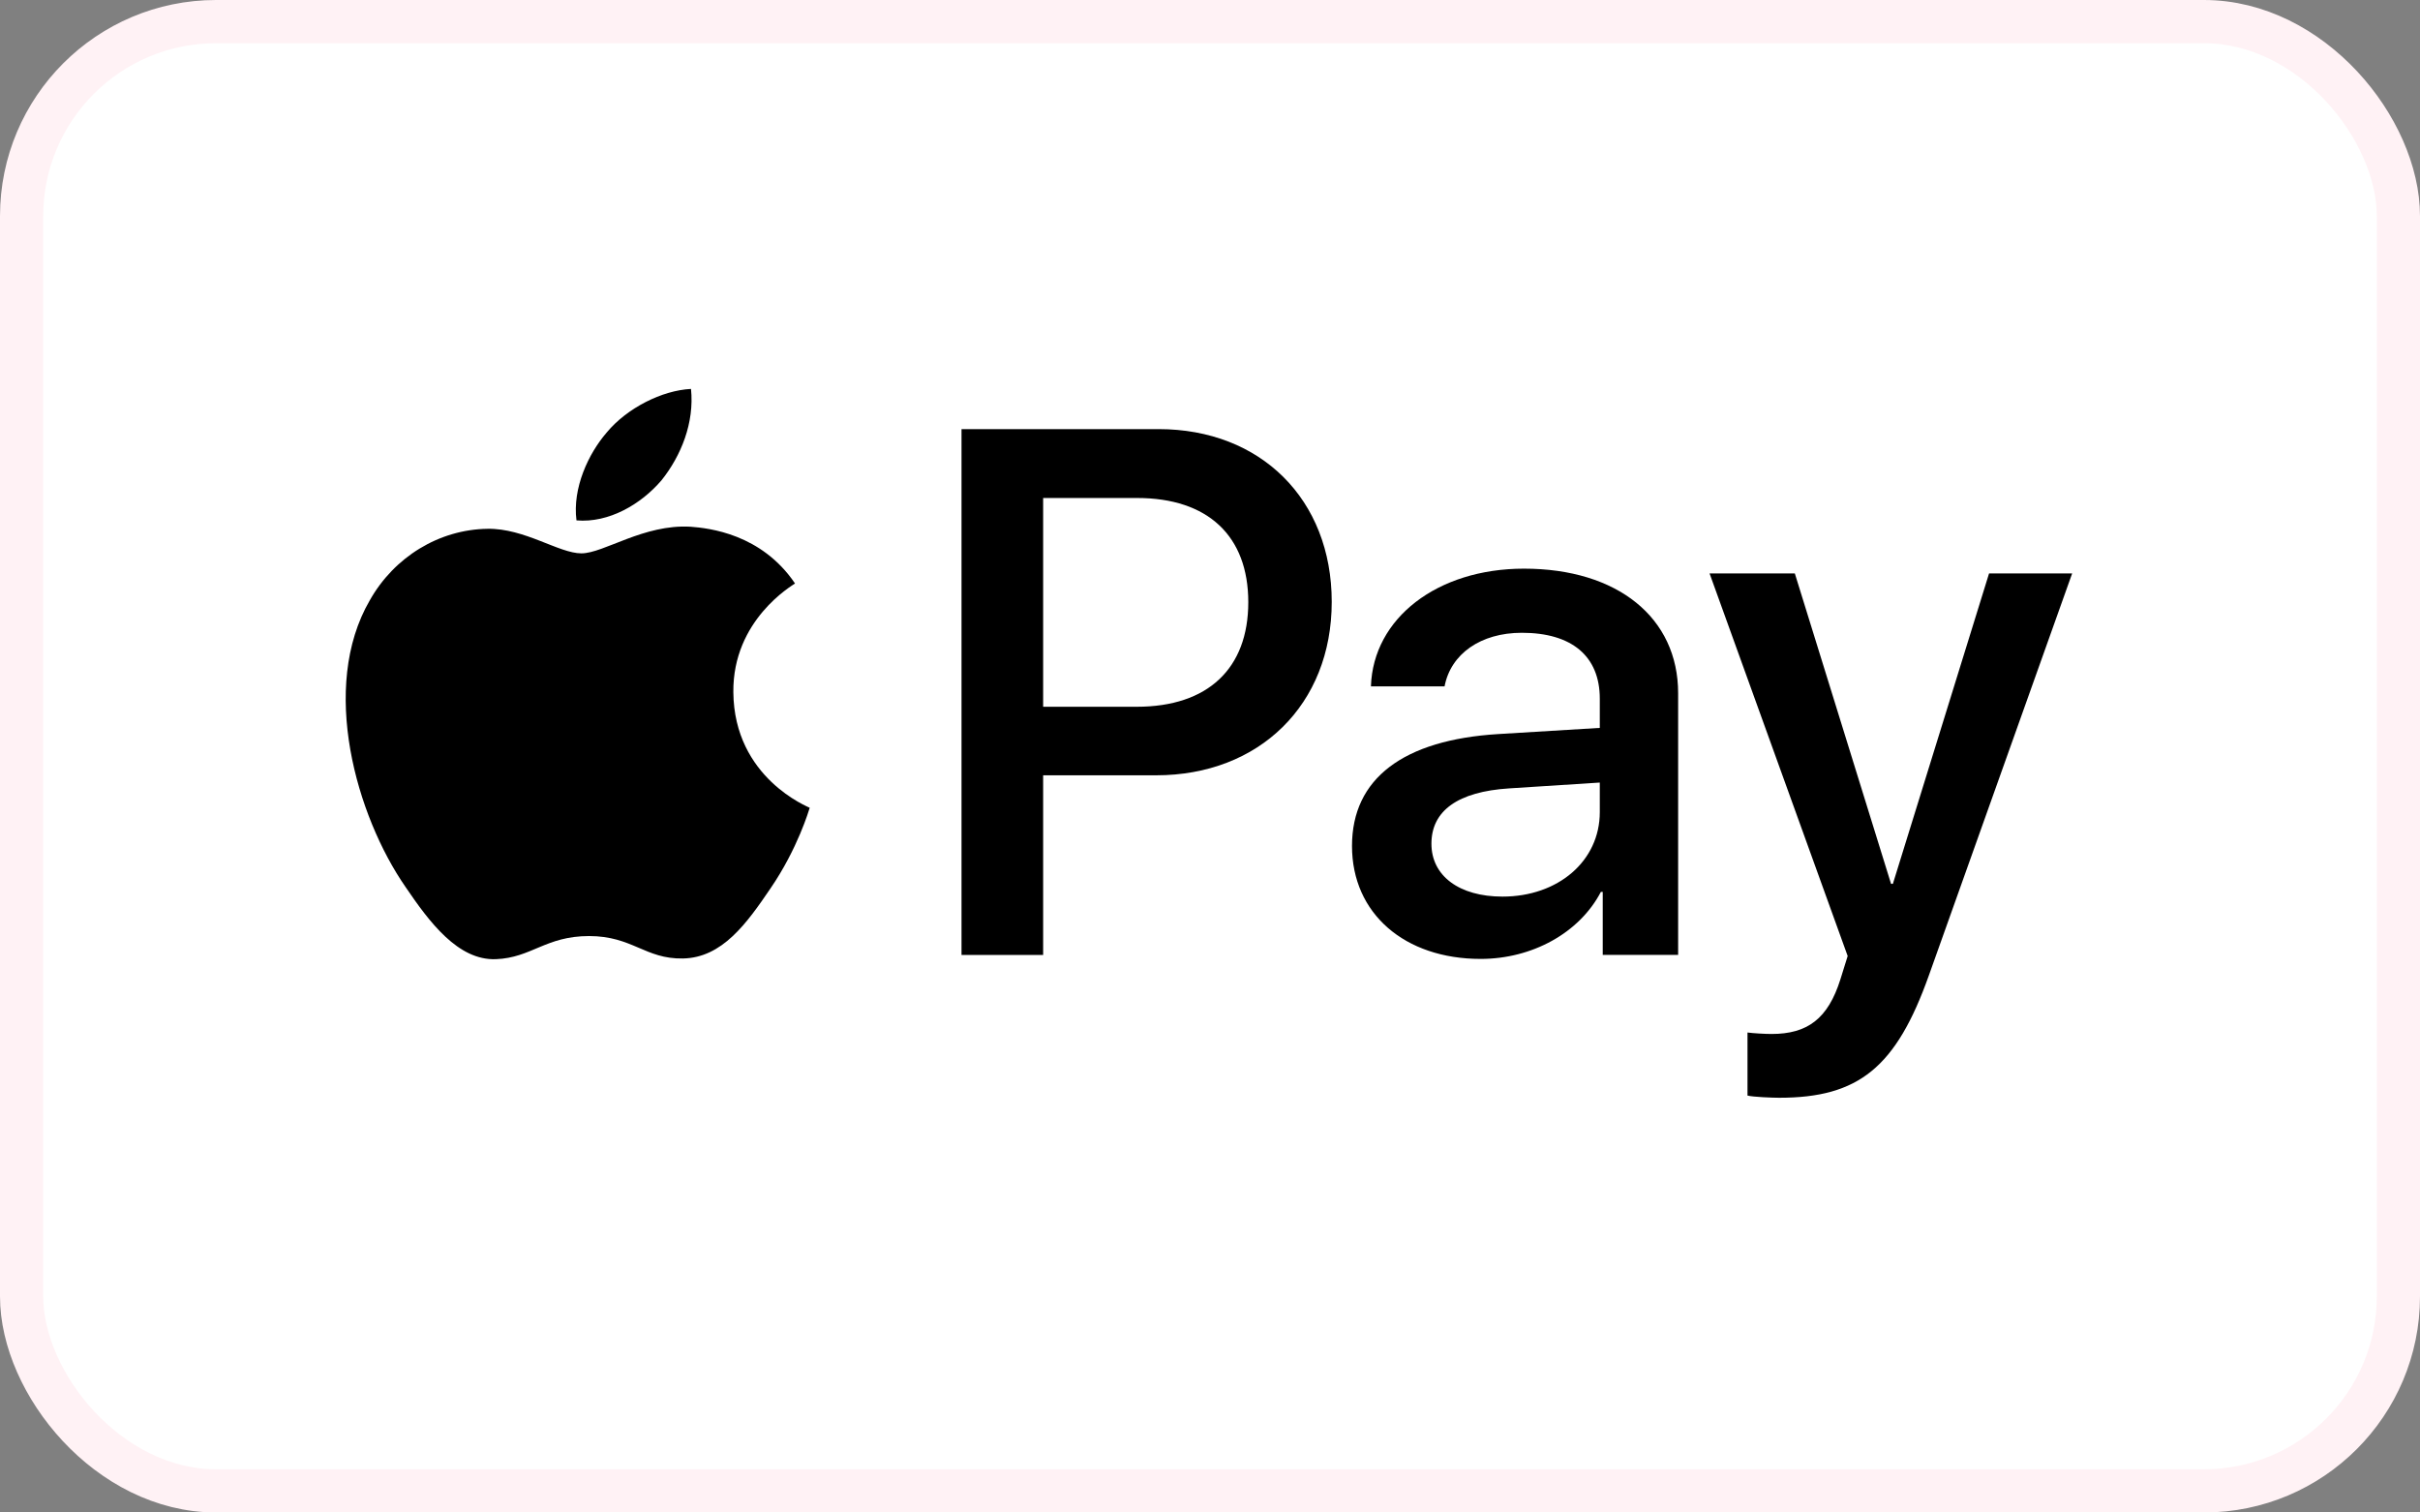 <svg width="56" height="35" viewBox="0 0 56 35" fill="none" xmlns="http://www.w3.org/2000/svg">
<rect x="0" y="0" width="56" height="35" fill="#808080" stroke="none"/>
<rect x="0.5" y="0.5" width="55" height="34" rx="4.5" fill="white" stroke="#FFF2F5"/>
<path d="M15.307 11.115C15.762 10.546 16.071 9.781 15.99 9C15.323 9.033 14.511 9.44 14.039 10.009C13.617 10.497 13.243 11.294 13.34 12.042C14.088 12.107 14.835 11.668 15.307 11.115Z" fill="black"/>
<path d="M15.982 12.189C14.895 12.124 13.972 12.805 13.453 12.805C12.934 12.805 12.139 12.221 11.28 12.237C10.162 12.253 9.124 12.886 8.557 13.892C7.389 15.903 8.248 18.887 9.384 20.525C9.935 21.336 10.599 22.229 11.475 22.196C12.302 22.164 12.626 21.661 13.631 21.661C14.636 21.661 14.928 22.196 15.803 22.18C16.711 22.164 17.279 21.369 17.83 20.558C18.462 19.634 18.721 18.741 18.737 18.693C18.721 18.677 16.986 18.011 16.97 16.016C16.954 14.346 18.332 13.551 18.397 13.502C17.619 12.351 16.403 12.221 15.981 12.189" fill="black"/>
<path d="M26.812 9.93C29.173 9.93 30.817 11.557 30.817 13.927C30.817 16.305 29.139 17.941 26.753 17.941H24.139V22.098H22.25V9.93H26.812ZM24.139 16.355H26.306C27.951 16.355 28.886 15.47 28.886 13.935C28.886 12.401 27.95 11.524 26.314 11.524H24.139V16.355Z" fill="black"/>
<path d="M31.286 19.576C31.286 18.016 32.475 17.122 34.667 16.987L37.02 16.844V16.169C37.02 15.183 36.371 14.643 35.216 14.643C34.263 14.643 33.571 15.132 33.428 15.883H31.724C31.775 14.306 33.259 13.159 35.266 13.159C37.425 13.159 38.833 14.289 38.833 16.043V22.097H37.088V20.639H37.045C36.548 21.591 35.451 22.19 34.263 22.19C32.509 22.19 31.286 21.145 31.286 19.576ZM37.02 18.792V18.109L34.92 18.244C33.74 18.32 33.124 18.758 33.124 19.525C33.124 20.267 33.765 20.748 34.769 20.748C36.05 20.748 37.02 19.93 37.02 18.792Z" fill="black"/>
<path d="M40.438 25.352V23.893C40.556 23.91 40.842 23.927 40.994 23.927C41.828 23.927 42.301 23.573 42.588 22.662L42.756 22.123L39.56 13.269H41.533L43.76 20.453H43.802L46.028 13.269H47.951L44.636 22.569C43.877 24.703 43.009 25.403 41.171 25.403C41.028 25.403 40.564 25.386 40.438 25.352Z" fill="black"/>
</svg>
